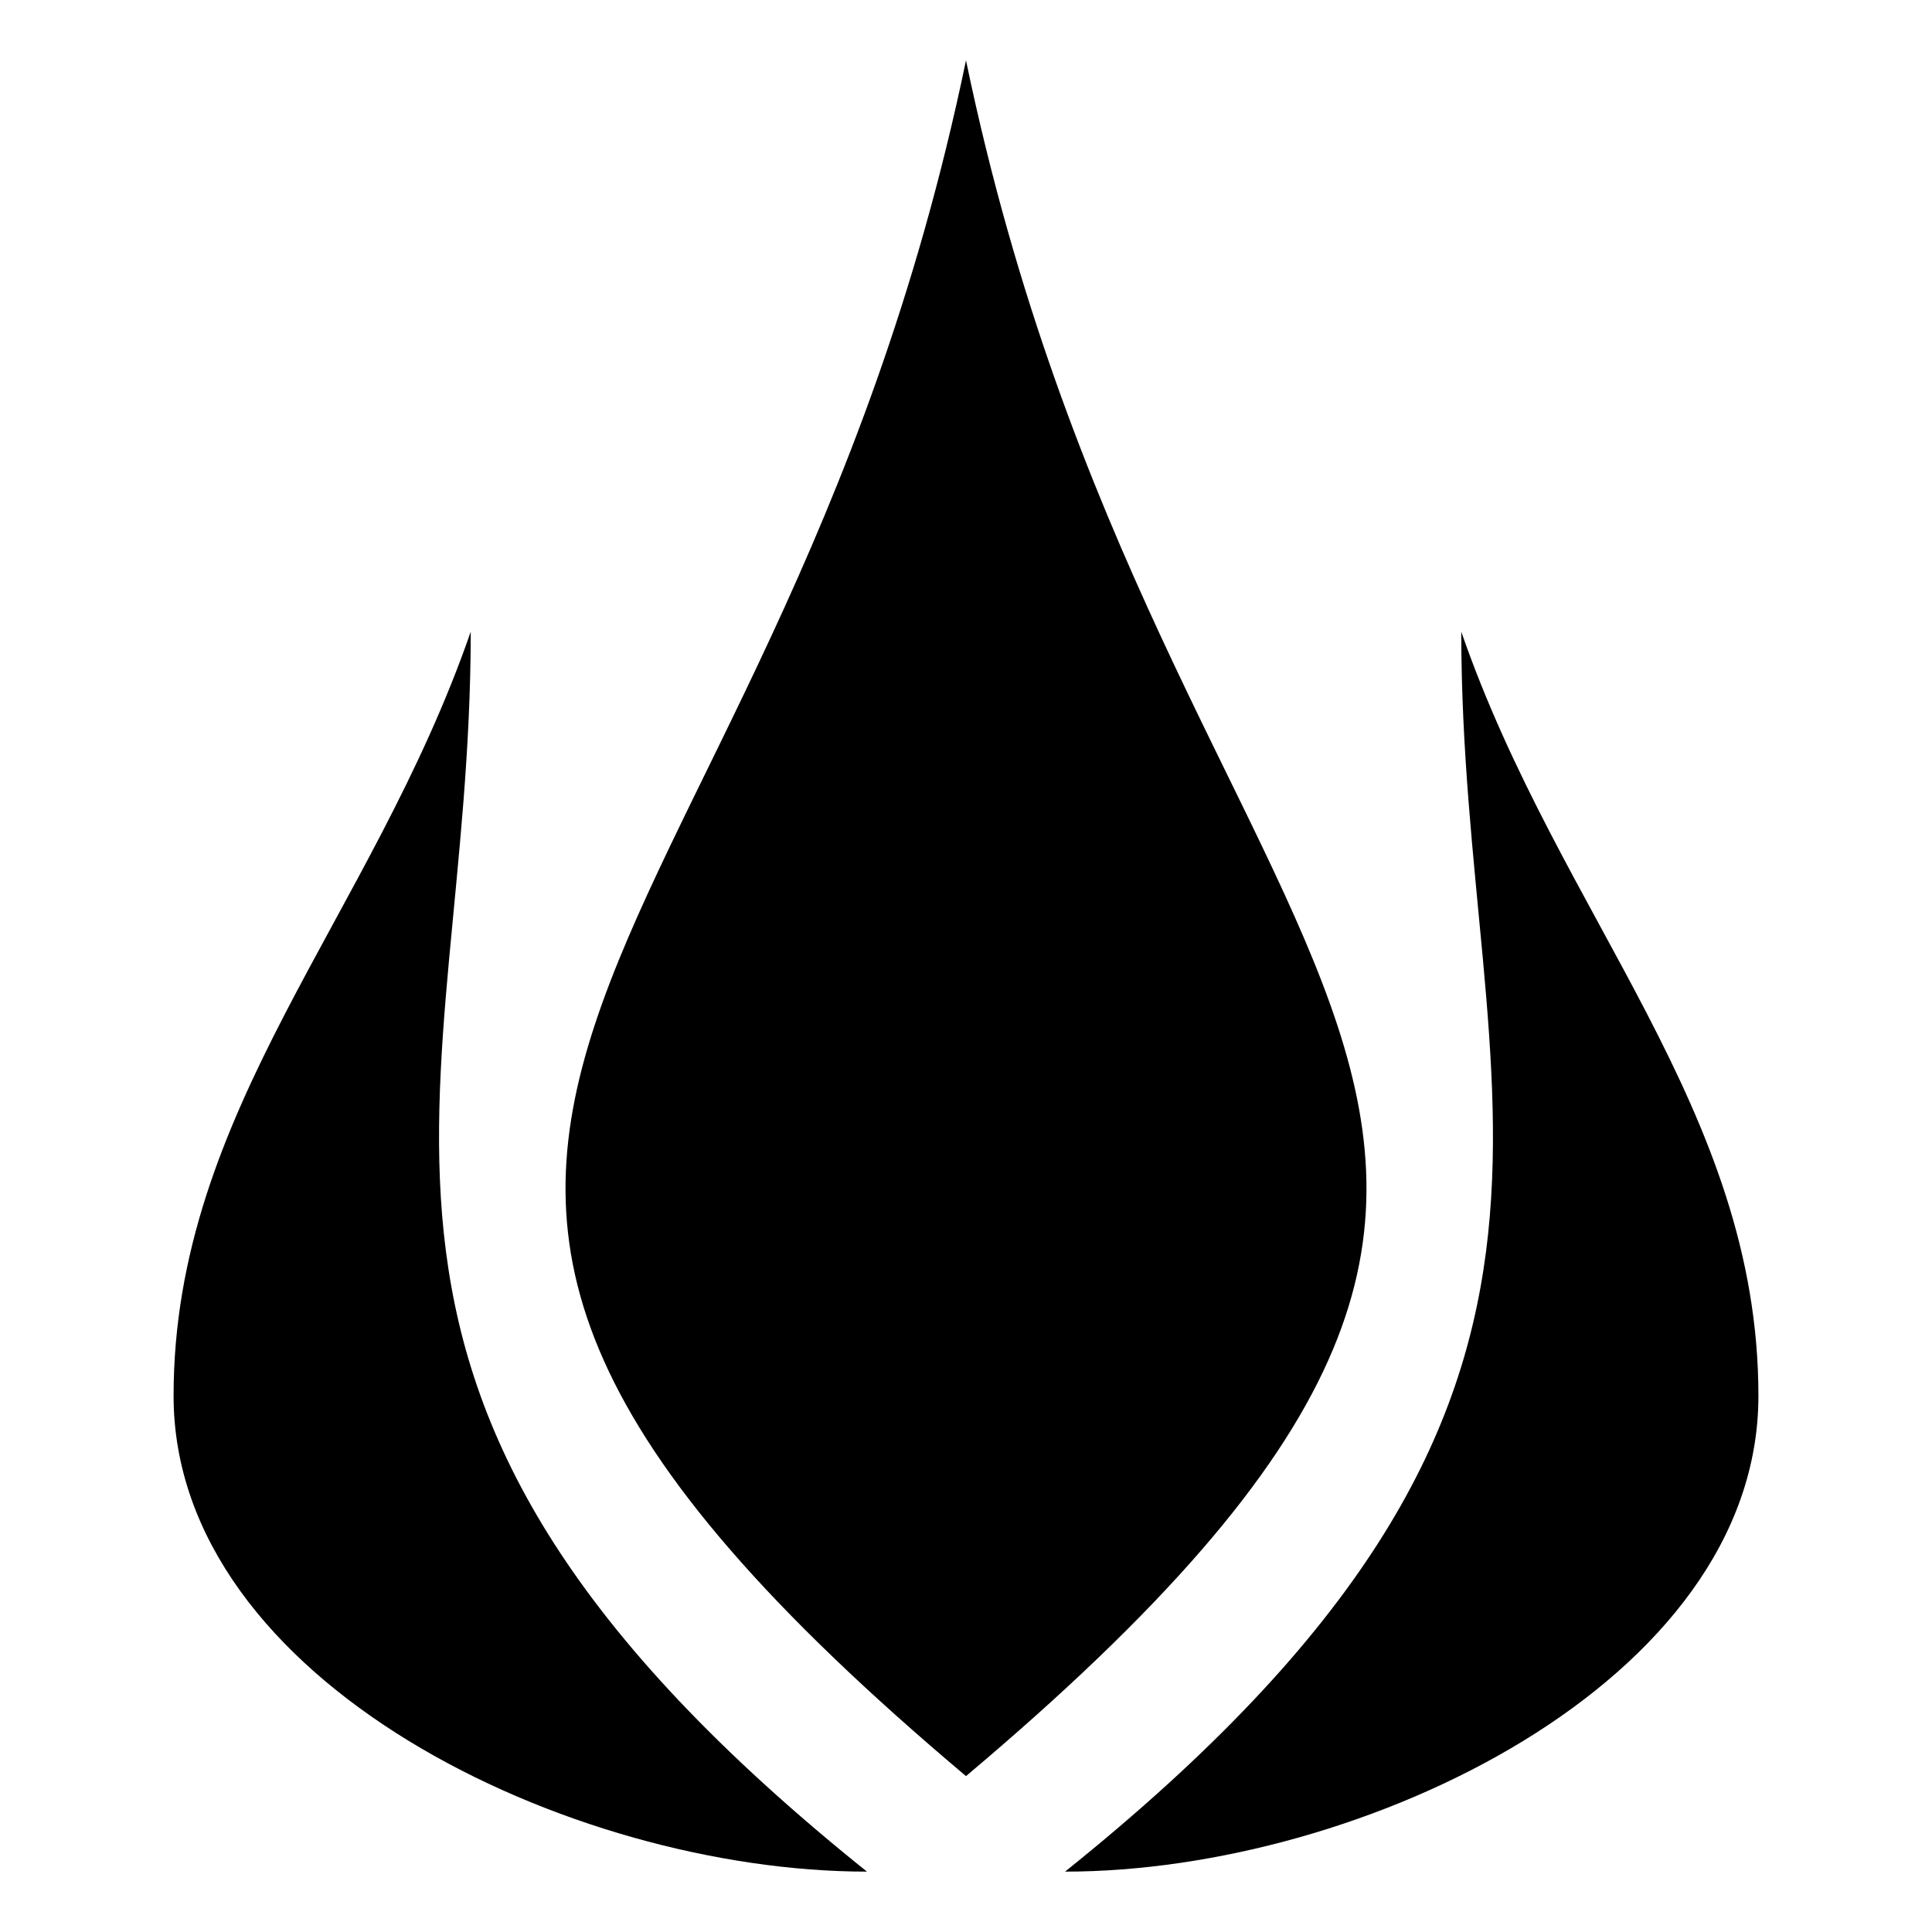 <svg xmlns="http://www.w3.org/2000/svg" viewBox="0 0 512 512"><path d="M256 16c-52.5 252.632-210 277.845 0 454.688C466 293.845 308.5 268.63 256 16zM124.75 167.406C98.5 243.196 46 294.116 46 369.906S151 496 229.75 496c-157.5-126.317-105-202.279-105-328.594zm262.5 0c0 126.317 52.5 202.28-105 328.594C361 496 466 445.695 466 369.906c0-75.79-52.5-126.71-78.75-202.5z"/></svg>